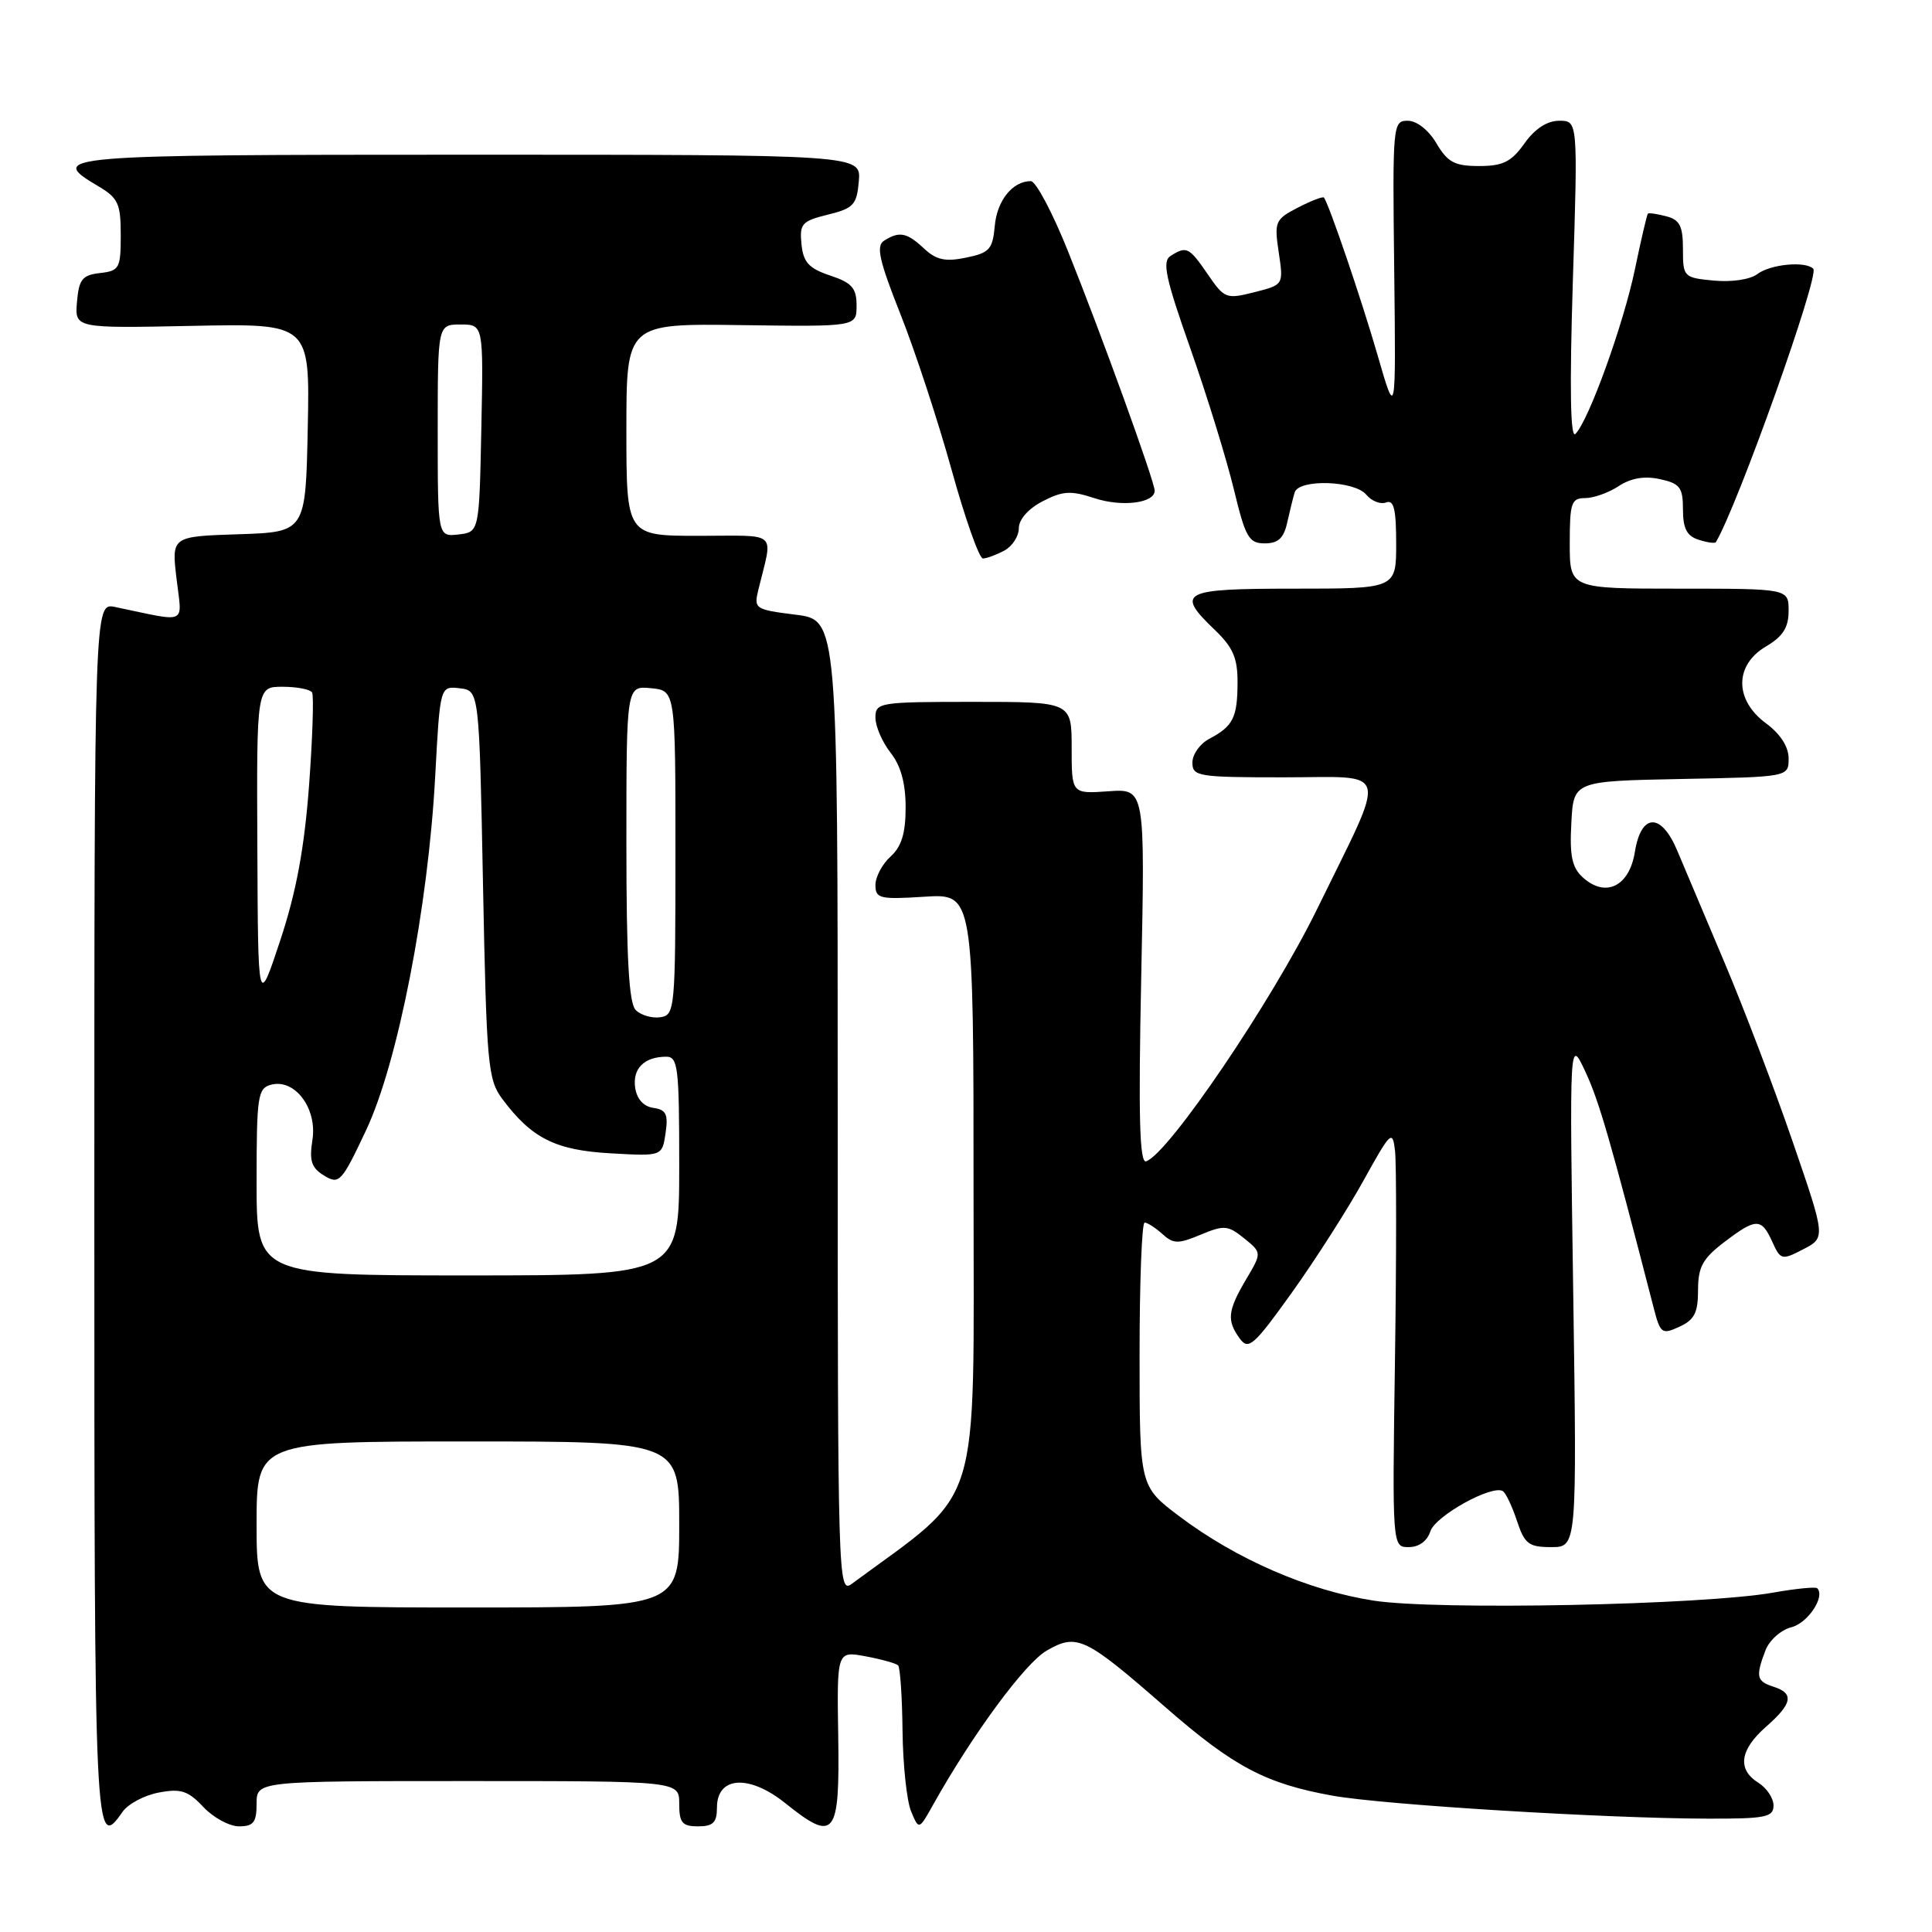 <?xml version="1.0" encoding="UTF-8" standalone="no"?>
<!DOCTYPE svg PUBLIC "-//W3C//DTD SVG 1.1//EN" "http://www.w3.org/Graphics/SVG/1.1/DTD/svg11.dtd" >
<svg xmlns="http://www.w3.org/2000/svg" xmlns:xlink="http://www.w3.org/1999/xlink" version="1.1" viewBox="0 0 256 256">
 <g >
 <path fill="currentColor"
d=" M 16.23 240.09 C 16.96 239.03 19.13 237.88 21.05 237.52 C 23.96 236.97 24.92 237.28 26.94 239.43 C 28.26 240.84 30.40 242.00 31.67 242.00 C 33.59 242.00 34.00 241.47 34.00 239.00 C 34.00 236.00 34.00 236.00 62.00 236.00 C 90.00 236.00 90.00 236.00 90.00 239.00 C 90.00 241.53 90.39 242.00 92.50 242.00 C 94.49 242.00 95.00 241.50 95.00 239.52 C 95.00 235.35 99.27 235.08 104.08 238.95 C 110.61 244.19 111.28 243.35 111.07 230.13 C 110.89 218.76 110.89 218.76 114.69 219.47 C 116.79 219.86 118.72 220.40 119.00 220.67 C 119.28 220.94 119.54 224.84 119.59 229.33 C 119.64 233.83 120.15 238.62 120.72 240.00 C 121.76 242.50 121.76 242.50 123.63 239.16 C 128.87 229.80 135.83 220.35 138.70 218.71 C 142.72 216.40 143.76 216.90 154.50 226.28 C 163.46 234.09 167.72 236.35 176.59 237.94 C 183.36 239.15 212.72 240.95 226.25 240.98 C 233.94 241.00 235.00 240.79 235.00 239.24 C 235.00 238.27 234.10 236.92 233.00 236.23 C 230.17 234.46 230.52 231.87 234.00 228.81 C 237.51 225.74 237.76 224.38 235.00 223.50 C 232.75 222.78 232.61 222.16 233.93 218.69 C 234.44 217.35 235.98 215.97 237.36 215.62 C 239.55 215.07 241.89 211.55 240.79 210.45 C 240.57 210.24 237.94 210.50 234.95 211.03 C 225.67 212.68 190.36 213.39 182.00 212.09 C 173.35 210.75 163.80 206.60 156.26 200.91 C 151.00 196.94 151.00 196.94 151.00 179.47 C 151.00 169.86 151.30 162.00 151.67 162.00 C 152.04 162.00 153.10 162.68 154.02 163.51 C 155.48 164.84 156.11 164.85 159.10 163.60 C 162.20 162.31 162.71 162.35 164.85 164.08 C 167.21 165.99 167.21 165.99 165.10 169.55 C 162.66 173.69 162.53 174.97 164.28 177.37 C 165.43 178.94 166.14 178.32 171.19 171.26 C 174.28 166.94 178.54 160.28 180.66 156.45 C 184.29 149.89 184.52 149.67 184.85 152.50 C 185.04 154.15 185.04 166.64 184.84 180.25 C 184.48 205.00 184.48 205.00 186.67 205.00 C 188.02 205.00 189.12 204.19 189.53 202.91 C 190.18 200.87 197.70 196.70 199.13 197.58 C 199.53 197.83 200.37 199.60 201.00 201.51 C 202.02 204.59 202.56 205.00 205.55 205.00 C 208.95 205.00 208.95 205.00 208.46 171.25 C 207.96 137.50 207.96 137.50 210.07 142.00 C 211.88 145.88 213.38 151.05 219.10 173.22 C 220.00 176.72 220.20 176.87 222.53 175.80 C 224.51 174.90 225.00 173.94 225.00 170.96 C 225.00 167.89 225.61 166.77 228.43 164.62 C 232.69 161.37 233.39 161.36 234.83 164.53 C 235.94 166.97 236.09 167.01 238.95 165.53 C 241.91 163.99 241.91 163.99 237.53 151.25 C 235.12 144.24 231.05 133.55 228.49 127.50 C 225.93 121.45 223.13 114.81 222.26 112.75 C 220.13 107.65 217.46 107.71 216.63 112.88 C 215.90 117.45 212.76 119.00 209.74 116.27 C 208.30 114.96 207.97 113.42 208.21 109.06 C 208.50 103.50 208.50 103.50 222.75 103.22 C 237.00 102.95 237.00 102.95 237.00 100.50 C 237.00 98.95 235.91 97.25 234.00 95.84 C 229.81 92.75 229.81 88.13 234.00 85.66 C 236.25 84.33 237.00 83.15 237.00 80.94 C 237.00 78.00 237.00 78.00 222.50 78.00 C 208.00 78.00 208.00 78.00 208.00 72.00 C 208.00 66.63 208.21 66.00 210.04 66.00 C 211.15 66.00 213.16 65.29 214.49 64.41 C 216.13 63.34 217.91 63.04 219.96 63.49 C 222.61 64.07 223.00 64.59 223.00 67.51 C 223.00 70.03 223.52 71.03 225.08 71.52 C 226.22 71.89 227.24 72.03 227.36 71.84 C 230.24 67.03 241.13 36.47 240.27 35.61 C 239.23 34.56 234.58 35.01 232.85 36.32 C 231.91 37.04 229.45 37.40 227.10 37.18 C 223.09 36.80 223.00 36.70 223.00 33.01 C 223.00 29.96 222.58 29.12 220.79 28.66 C 219.58 28.34 218.48 28.18 218.35 28.31 C 218.23 28.44 217.45 31.75 216.64 35.66 C 215.11 43.01 210.51 55.74 208.75 57.50 C 208.08 58.17 207.97 51.42 208.41 37.25 C 209.08 16.00 209.08 16.00 206.61 16.00 C 205.00 16.00 203.39 17.05 202.00 19.00 C 200.26 21.45 199.15 22.00 195.99 22.00 C 192.74 22.00 191.83 21.51 190.34 19.00 C 189.30 17.23 187.73 16.00 186.53 16.00 C 184.55 16.00 184.51 16.48 184.74 35.75 C 184.97 55.50 184.97 55.50 182.53 47.04 C 180.40 39.68 176.13 27.13 175.43 26.18 C 175.29 26.00 173.75 26.60 171.99 27.50 C 168.96 29.07 168.83 29.37 169.44 33.45 C 170.08 37.74 170.08 37.74 166.21 38.72 C 162.49 39.66 162.24 39.57 160.04 36.35 C 157.56 32.74 157.22 32.57 155.11 33.91 C 153.97 34.63 154.43 36.82 157.72 46.15 C 159.92 52.39 162.50 60.76 163.47 64.75 C 165.03 71.22 165.47 72.00 167.59 72.00 C 169.36 72.00 170.11 71.31 170.56 69.25 C 170.90 67.74 171.34 65.94 171.55 65.25 C 172.11 63.44 179.48 63.67 181.04 65.55 C 181.74 66.40 182.92 66.86 183.66 66.58 C 184.69 66.18 185.00 67.45 185.00 72.03 C 185.00 78.00 185.00 78.00 171.50 78.00 C 156.54 78.00 155.71 78.43 161.00 83.50 C 163.38 85.78 164.00 87.22 163.98 90.44 C 163.97 95.08 163.39 96.23 160.25 97.89 C 159.01 98.54 158.00 99.95 158.00 101.04 C 158.00 102.88 158.74 103.00 170.07 103.00 C 184.39 103.00 183.93 101.21 174.50 120.50 C 168.55 132.65 154.83 152.89 151.87 153.88 C 151.00 154.17 150.83 148.11 151.22 129.38 C 151.73 104.50 151.73 104.50 146.87 104.85 C 142.00 105.19 142.00 105.19 142.00 99.10 C 142.00 93.00 142.00 93.00 129.00 93.00 C 116.48 93.00 116.00 93.08 116.00 95.09 C 116.00 96.24 116.90 98.33 118.00 99.73 C 119.36 101.45 120.00 103.78 120.00 106.98 C 120.00 110.42 119.46 112.18 118.00 113.50 C 116.90 114.50 116.00 116.19 116.00 117.27 C 116.00 119.06 116.57 119.20 122.50 118.82 C 129.00 118.41 129.00 118.41 129.00 157.98 C 129.00 201.22 130.31 197.00 112.86 209.87 C 111.05 211.21 111.00 209.46 111.00 146.69 C 111.00 82.14 111.00 82.14 105.42 81.45 C 100.02 80.77 99.87 80.67 100.49 78.13 C 102.42 70.18 103.33 71.00 92.61 71.00 C 83.00 71.00 83.00 71.00 83.00 56.94 C 83.00 42.87 83.00 42.87 98.25 43.08 C 113.50 43.29 113.50 43.29 113.50 40.49 C 113.50 38.17 112.89 37.47 110.00 36.51 C 107.17 35.56 106.44 34.76 106.20 32.36 C 105.93 29.65 106.25 29.29 109.70 28.44 C 113.11 27.60 113.53 27.14 113.80 24.00 C 114.09 20.50 114.09 20.50 62.05 20.50 C 7.54 20.50 6.16 20.62 13.00 24.66 C 15.66 26.23 16.00 26.97 16.00 31.15 C 16.00 35.55 15.82 35.89 13.25 36.18 C 10.90 36.45 10.46 37.01 10.20 40.00 C 9.91 43.50 9.91 43.50 25.48 43.18 C 41.06 42.86 41.06 42.86 40.78 56.68 C 40.50 70.50 40.50 70.50 31.62 70.79 C 22.73 71.08 22.73 71.08 23.39 76.67 C 24.12 82.91 25.06 82.47 15.25 80.43 C 12.50 79.85 12.50 79.85 12.50 160.93 C 12.50 244.32 12.55 245.34 16.23 240.09 Z  M 133.07 72.96 C 134.13 72.40 135.00 71.06 135.00 69.99 C 135.00 68.83 136.26 67.40 138.16 66.42 C 140.82 65.04 141.90 64.98 145.02 66.01 C 148.66 67.21 153.00 66.67 153.00 65.02 C 153.00 63.81 145.92 44.25 141.50 33.25 C 139.46 28.16 137.25 24.00 136.59 24.00 C 134.17 24.00 132.10 26.58 131.81 29.96 C 131.53 33.04 131.10 33.51 128.00 34.14 C 125.25 34.71 124.05 34.44 122.44 32.93 C 120.16 30.80 119.17 30.61 117.15 31.89 C 116.06 32.58 116.48 34.48 119.31 41.62 C 121.25 46.50 124.30 55.79 126.09 62.25 C 127.88 68.71 129.75 74.00 130.24 74.00 C 130.73 74.00 132.00 73.53 133.07 72.96 Z  M 34.00 202.00 C 34.00 191.00 34.00 191.00 62.00 191.00 C 90.00 191.00 90.00 191.00 90.00 202.00 C 90.00 213.00 90.00 213.00 62.00 213.00 C 34.00 213.00 34.00 213.00 34.00 202.00 Z  M 34.00 156.62 C 34.00 145.22 34.15 144.19 35.93 143.73 C 39.08 142.90 42.05 146.88 41.40 151.03 C 40.96 153.83 41.26 154.75 42.96 155.78 C 44.95 156.99 45.26 156.65 48.50 149.78 C 52.71 140.86 56.74 120.23 57.67 102.79 C 58.31 90.90 58.31 90.90 60.91 91.20 C 63.50 91.50 63.50 91.50 64.00 117.18 C 64.47 141.13 64.64 143.04 66.56 145.62 C 70.46 150.84 73.60 152.41 80.90 152.82 C 87.74 153.21 87.74 153.21 88.19 150.15 C 88.56 147.64 88.27 147.04 86.57 146.80 C 85.26 146.61 84.38 145.62 84.16 144.11 C 83.81 141.59 85.35 140.04 88.25 140.02 C 89.84 140.00 90.00 141.35 90.00 154.50 C 90.00 169.00 90.00 169.00 62.00 169.00 C 34.00 169.00 34.00 169.00 34.00 156.62 Z  M 84.24 133.84 C 83.33 132.93 83.00 126.99 83.00 111.74 C 83.00 90.87 83.00 90.87 86.25 91.19 C 89.50 91.50 89.50 91.50 89.50 113.00 C 89.50 133.78 89.43 134.51 87.49 134.79 C 86.38 134.95 84.92 134.52 84.24 133.84 Z  M 34.10 112.25 C 34.00 91.00 34.00 91.00 37.44 91.00 C 39.33 91.00 41.09 91.34 41.35 91.75 C 41.60 92.17 41.42 97.72 40.95 104.10 C 40.32 112.44 39.26 118.18 37.14 124.59 C 34.19 133.50 34.19 133.50 34.10 112.25 Z  M 58.00 57.07 C 58.00 43.00 58.00 43.00 61.03 43.00 C 64.06 43.00 64.06 43.00 63.78 56.75 C 63.50 70.50 63.50 70.50 60.75 70.82 C 58.00 71.13 58.00 71.13 58.00 57.07 Z "/>
</g>
</svg>